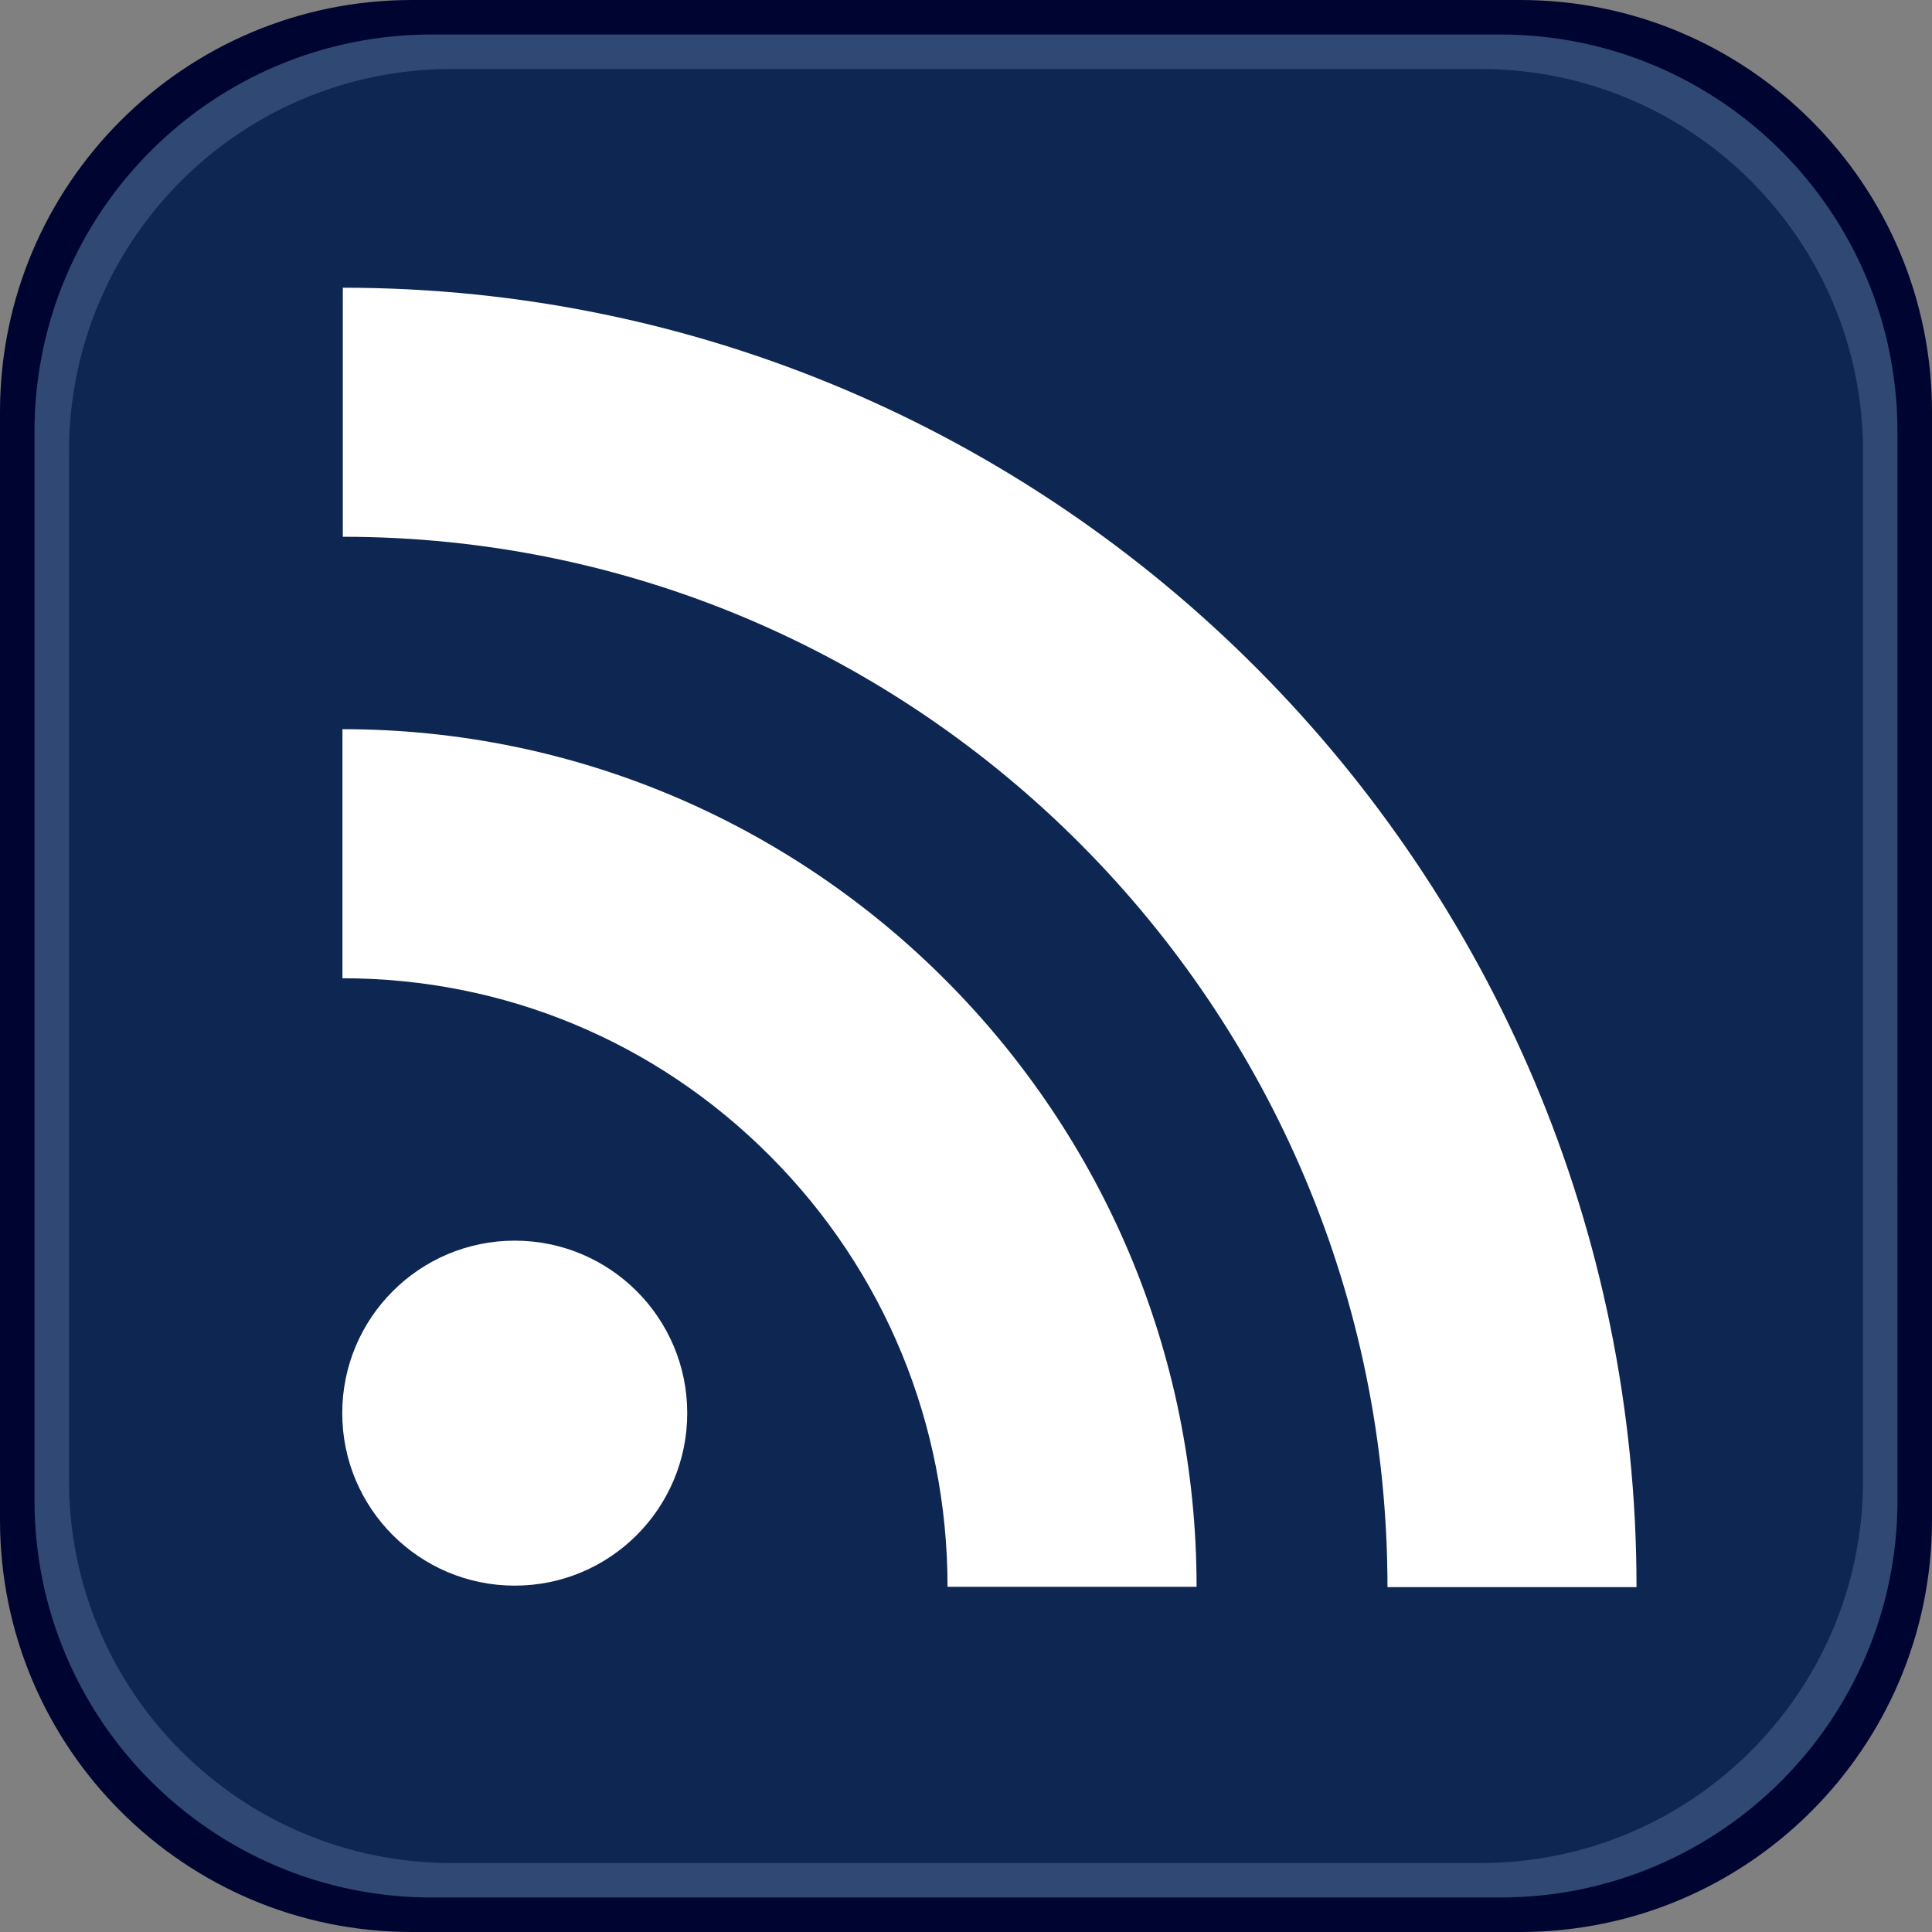 <?xml version="1.0" encoding="utf-8"?>
<!-- Generator: Adobe Illustrator 14.0.0, SVG Export Plug-In . SVG Version: 6.00 Build 43363)  -->
<!DOCTYPE svg PUBLIC "-//W3C//DTD SVG 1.1//EN" "http://www.w3.org/Graphics/SVG/1.1/DTD/svg11.dtd">
<svg version="1.1" id="feed_icon" xmlns="http://www.w3.org/2000/svg" xmlns:xlink="http://www.w3.org/1999/xlink" x="0px" y="0px"
	 width="128px" height="128px" viewBox="0 0 128 128" enable-background="new 0 0 128 128" xml:space="preserve">
<rect x="0" y="0" width="128" height="128" fill="#808080" stroke="none"/>
<g>
	<path id="stroke" fill="#000430" d="M128,100.705c0,15.07-12.219,27.295-27.286,27.295H27.286C12.216,128,0,115.775,0,100.705
		V27.294C0,12.219,12.216,0,27.286,0h73.428C115.781,0,128,12.219,128,27.294V100.705z"/>
	<path id="inner_stroke" fill="#304874" d="M125.714,99.393c0,14.537-11.78,26.321-26.312,26.321H28.596
		c-14.529,0-26.311-11.784-26.311-26.321V28.605c0-14.538,11.781-26.319,26.311-26.319H99.4c14.531,0,26.312,11.781,26.312,26.319
		L125.714,99.393L125.714,99.393z"/>
	<path id="gradient" fill="#0E2652" d="M123.43,98.085c0,13.995-11.35,25.345-25.336,25.345H29.909
		c-13.994,0-25.337-11.35-25.337-25.345V29.917c0-14,11.344-25.346,25.337-25.346h68.185c13.986,0,25.336,11.346,25.336,25.346
		V98.085z"/>
	<g id="lines__x003C_Group_x003E_">
		<circle id="circle" fill="#FFFFFF" cx="34.103" cy="93.625" r="11.428"/>
		<g>
			<path fill="#FFFFFF" d="M22.688,64.812c10.71,0,20.774,4.187,28.34,11.787c7.577,7.611,11.749,17.744,11.749,28.532h16.5
				c0-31.331-25.386-56.821-56.589-56.821V64.812z"/>
		</g>
		<g>
			<path fill="#FFFFFF" d="M22.712,35.562c38.164,0,69.212,31.218,69.212,69.588h16.5c0-47.469-38.449-86.088-85.712-86.088V35.562z
				"/>
		</g>
	</g>
</g>
</svg>

